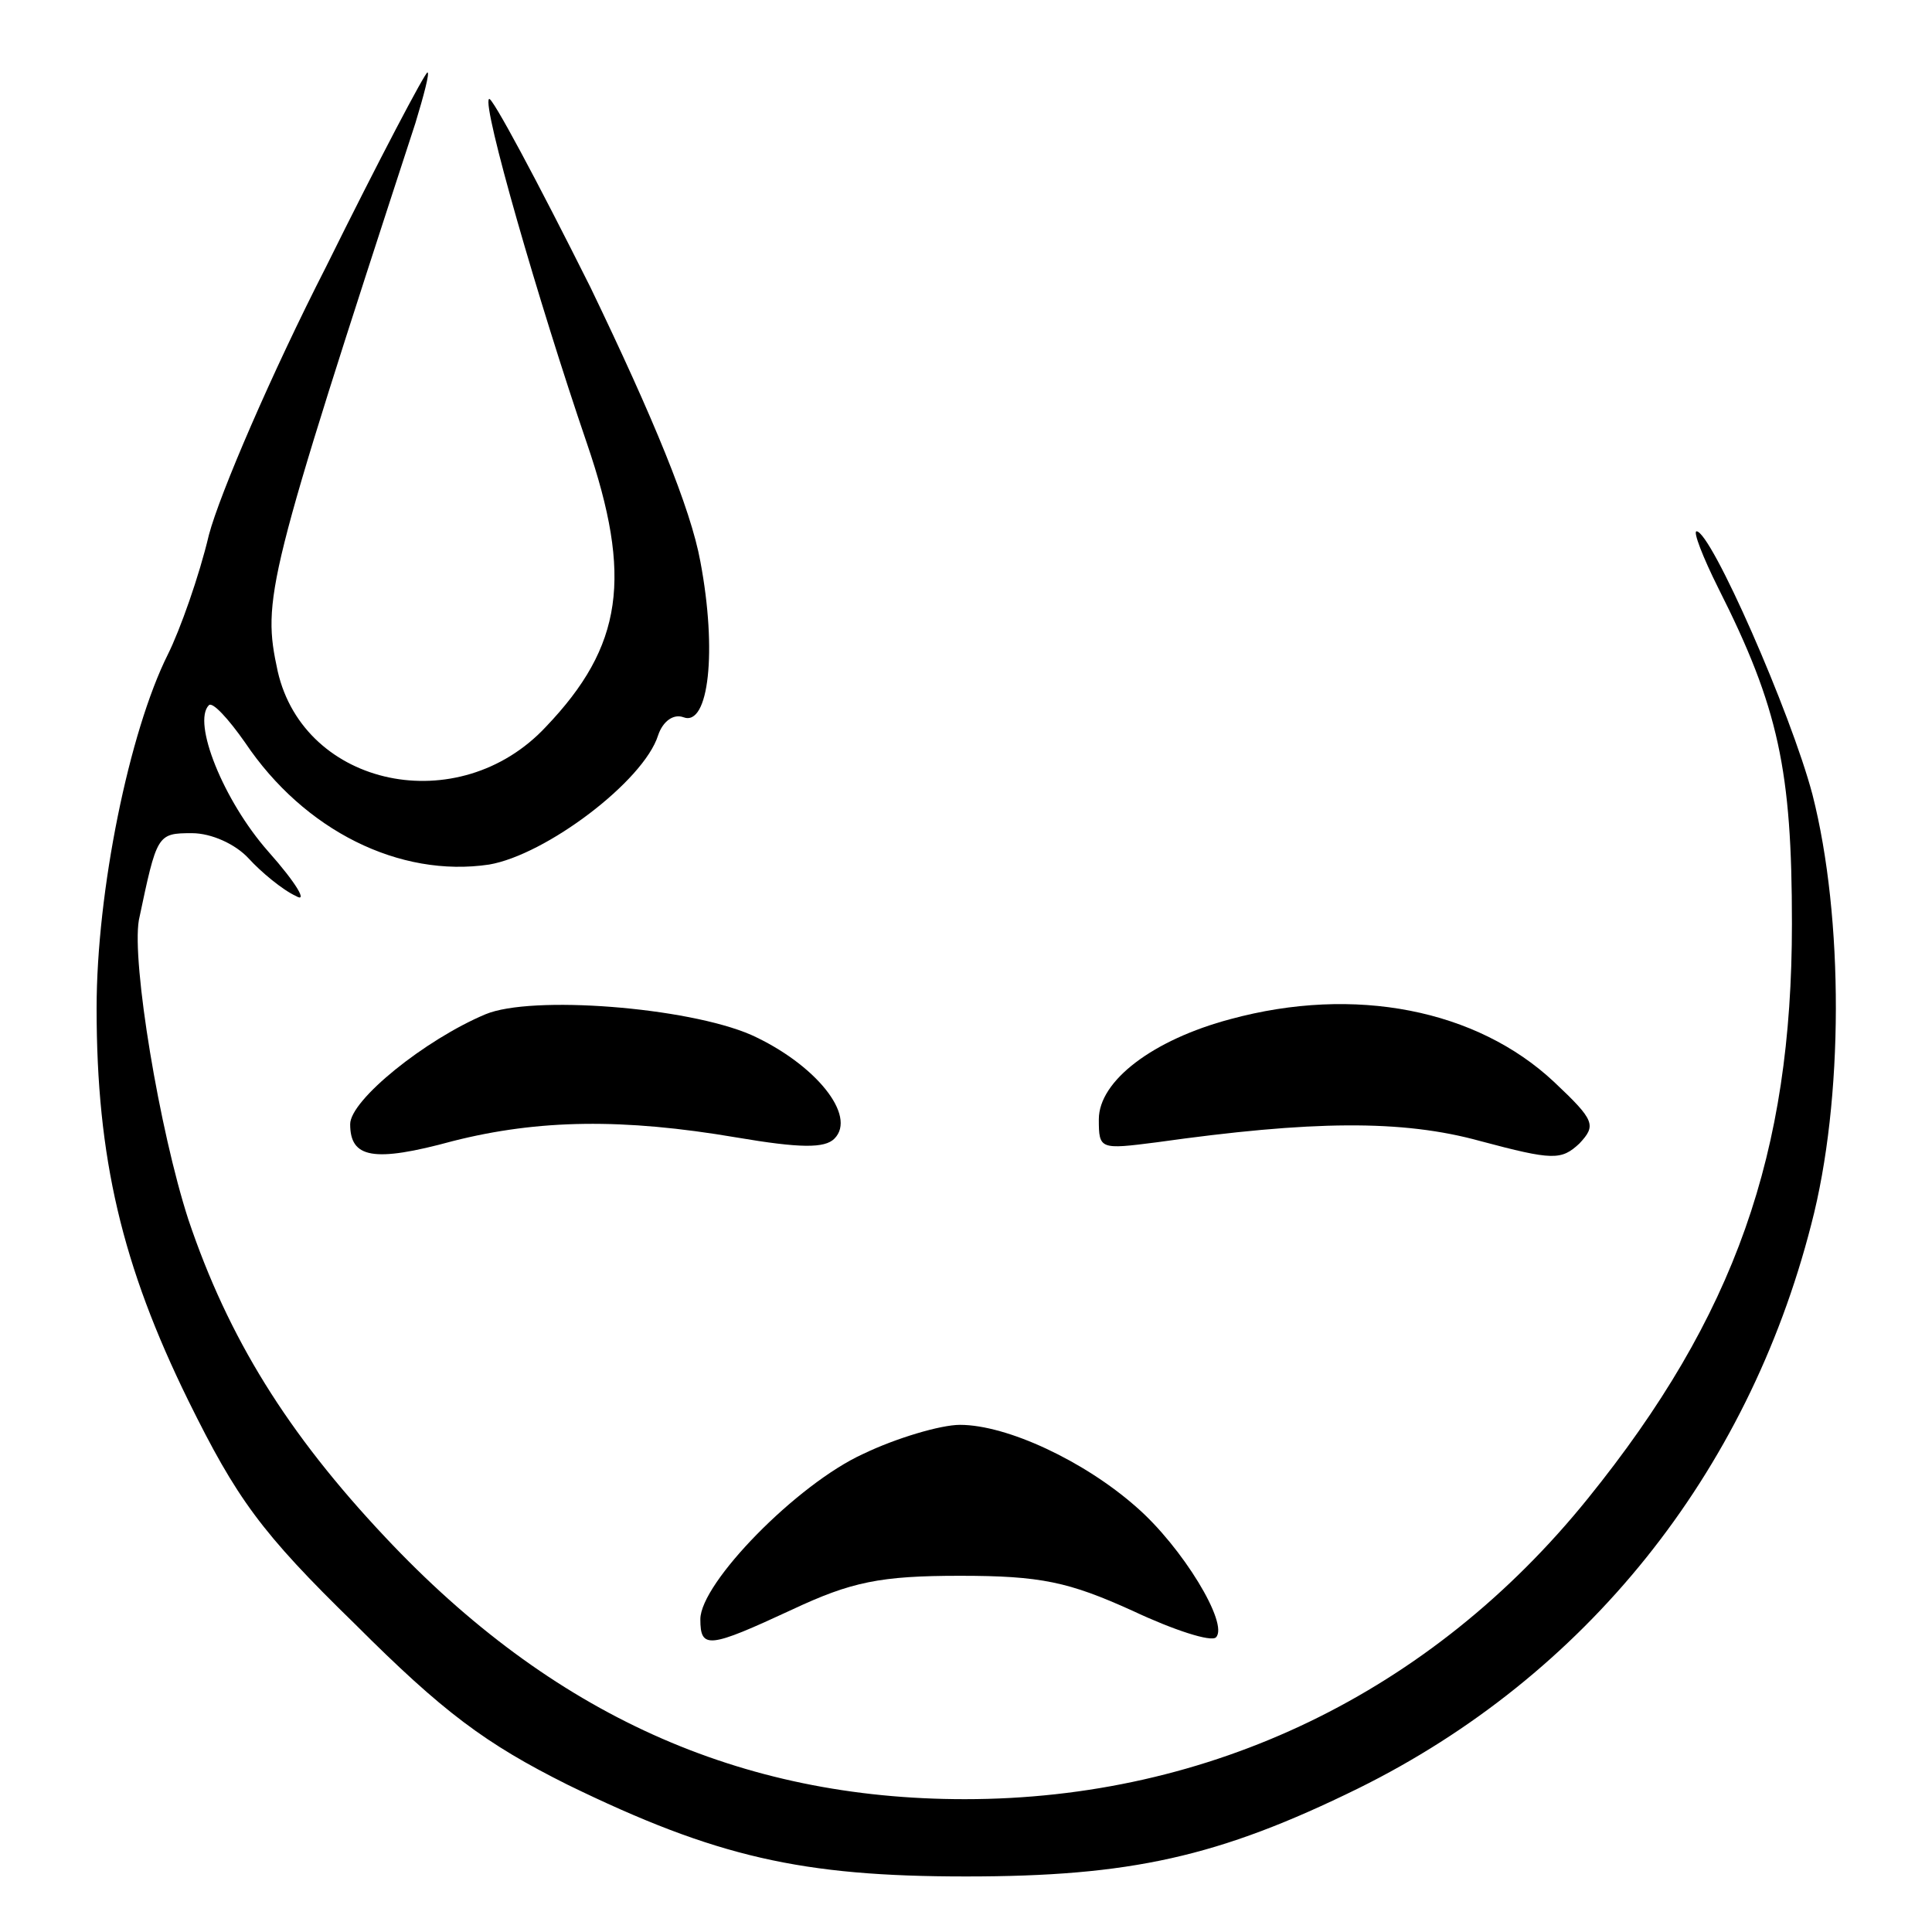 <?xml version="1.0" standalone="no"?>
<!DOCTYPE svg PUBLIC "-//W3C//DTD SVG 20010904//EN"
 "http://www.w3.org/TR/2001/REC-SVG-20010904/DTD/svg10.dtd">
<svg version="1.0" xmlns="http://www.w3.org/2000/svg"
 width="160pt" height="160pt" viewBox="0 0 160 160"
 preserveAspectRatio="xMidYMid meet">
<g transform="translate(0,160) scale(0.1,-0.1)"
fill="#000000" stroke="none">
<path d="M270 1379 c-45 -88 -88 -188 -97 -222 -8 -34 -24 -79 -34 -99 -32
-64 -59 -196 -59 -293 0 -124 21 -213 76 -325 40 -81 60 -109 138 -185 73 -73
108 -99 176 -133 123 -60 194 -76 330 -76 136 0 209 16 325 73 188 93 322 260
375 467 27 103 27 254 1 356 -18 68 -84 218 -96 218 -3 0 5 -21 18 -47 50 -99
61 -151 61 -278 0 -190 -47 -325 -169 -476 -130 -161 -313 -249 -516 -249
-186 0 -342 70 -480 217 -81 86 -130 165 -163 263 -24 74 -47 213 -41 248 15
71 15 72 44 72 16 0 36 -9 47 -21 10 -11 28 -26 39 -31 10 -6 1 10 -23 37 -37
42 -63 107 -49 121 3 3 16 -11 30 -31 49 -73 128 -112 202 -101 47 8 128 69
140 107 4 12 13 18 21 15 21 -8 28 55 14 129 -8 44 -39 119 -91 227 -44 88
-82 159 -84 156 -6 -5 41 -168 81 -285 38 -111 30 -168 -34 -235 -72 -77 -200
-50 -222 46 -13 60 -10 74 114 454 7 23 12 42 10 42 -2 0 -40 -72 -84 -161z"/>
<path d="M402 760 c-50 -21 -112 -71 -112 -91 0 -28 19 -32 85 -14 71 18 141
19 235 3 53 -9 73 -9 81 -1 19 19 -16 62 -69 86 -53 23 -182 33 -220 17z"/>
<path d="M1019 756 c-64 -17 -109 -51 -109 -83 0 -25 1 -25 48 -19 128 18 203
19 268 1 60 -16 67 -16 82 -2 14 15 13 19 -21 51 -64 60 -165 80 -268 52z"/>
<path d="M715 396 c-55 -25 -135 -107 -135 -137 0 -25 7 -24 76 8 49 23 73 28
139 28 67 0 90 -5 143 -29 34 -16 65 -26 69 -22 11 11 -28 75 -66 108 -43 38
-107 68 -146 68 -16 0 -53 -11 -80 -24z"/>
</g>
</svg>

